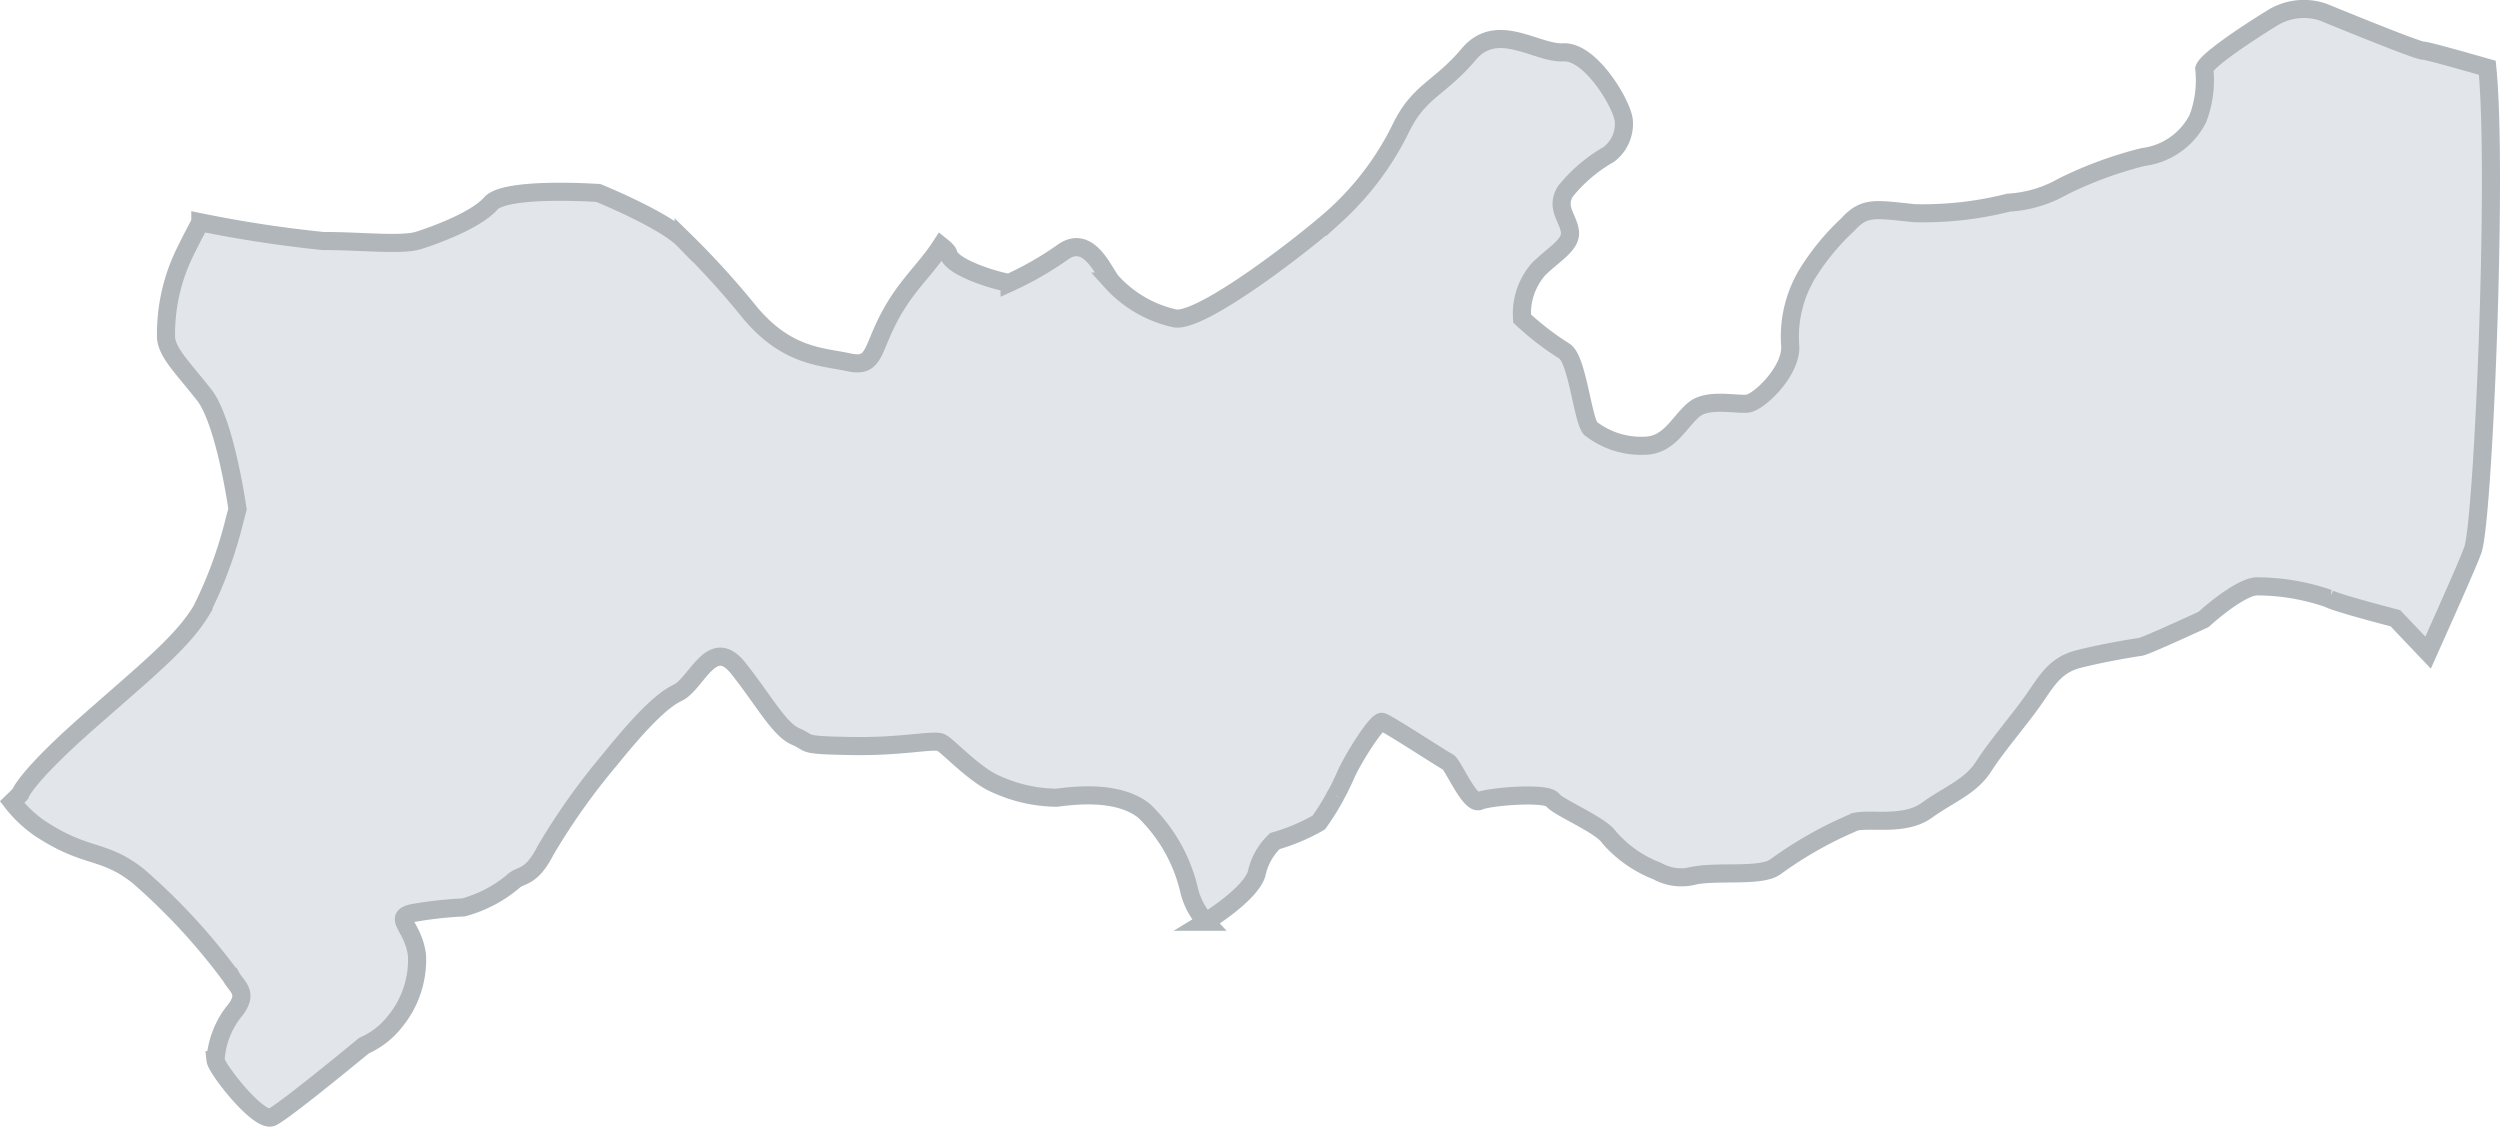 <svg xmlns="http://www.w3.org/2000/svg" xmlns:xlink="http://www.w3.org/1999/xlink" width="138.117" height="62.245" viewBox="0 0 138.117 62.245">
  <defs>
    <clipPath id="clip-path">
      <rect id="Retângulo_1489" data-name="Retângulo 1489" width="138.117" height="62.245" transform="translate(0 0)" fill="none"/>
    </clipPath>
  </defs>
  <g id="Grupo_5616" data-name="Grupo 5616" transform="translate(0 0)">
    <g id="Grupo_5615" data-name="Grupo 5615" clip-path="url(#clip-path)">
      <path id="Caminho_4308" data-name="Caminho 4308" d="M137.416,3.745c.579,5.809-.221,25.011-.8,26.639-.228.642-1.247,2.935-2.472,5.672l-1.806-1.9s-3.281-.848-3.684-1.088a12.231,12.231,0,0,0-4.027-.674c-1.024.115-2.889,1.828-2.889,1.828s-3.214,1.488-3.5,1.52-2.023.318-3.4.667-1.82,1.317-2.561,2.347c-.725,1.028-1.975,2.476-2.69,3.593s-1.888,1.52-3.125,2.41-3.03.446-3.955.64a21.773,21.773,0,0,0-4.408,2.48c-.776.583-3.069.239-4.453.485a2.76,2.76,0,0,1-2.1-.244,6.7,6.7,0,0,1-2.642-1.851c-.455-.7-2.816-1.652-3.135-2.082-.335-.443-3.505-.176-4.034.064S80.284,42.266,80,42.1c-.3-.146-3.352-2.147-3.645-2.219s-1.631,2.062-2.013,2.946c-.072.158-.156.348-.254.539a5.628,5.628,0,0,1-.3.575l0,.015a14.077,14.077,0,0,1-.929,1.486,10.82,10.82,0,0,1-2.425,1.024,3.485,3.485,0,0,0-1.012,1.812c-.352,1.152-2.8,2.644-2.8,2.644a3.872,3.872,0,0,1-.937-1.788A8.892,8.892,0,0,0,63.2,44.789c-1.517-1.2-4.1-.8-4.843-.717a8.243,8.243,0,0,1-3.331-.752c-1.182-.5-2.622-2.079-3.022-2.289s-2.092.235-4.982.184-2.149-.133-3.065-.526-1.72-1.94-3.174-3.775c-1.47-1.848-2.29.874-3.361,1.37S34.81,40.591,33.7,41.963a36.5,36.5,0,0,0-3.566,5.029c-.813,1.593-1.359,1.279-1.8,1.72a7.243,7.243,0,0,1-2.725,1.419,22.382,22.382,0,0,0-2.834.318c-1.1.259.083.742.265,2.359a5.376,5.376,0,0,1-1.228,3.639,4.416,4.416,0,0,1-1.7,1.318s-4.372,3.617-5.085,3.953-3.064-2.66-3.119-3.15a4.807,4.807,0,0,1,1.073-2.75c.762-.972.112-1.274-.209-1.855A34.332,34.332,0,0,0,7.638,48.4C5.708,46.87,4.784,47.47,2.2,45.762a6.9,6.9,0,0,1-1.531-1.45c.285-.273.446-.441.446-.441s.274-.9,3.692-3.916,5.252-4.468,6.316-6.225a23.416,23.416,0,0,0,1.83-4.969c.106-.387.169-.635.169-.635s-.676-4.807-1.836-6.3c-1.176-1.5-2.015-2.282-2.112-3.143a10.247,10.247,0,0,1,.983-4.618c.268-.556.589-1.178.911-1.785a68.759,68.759,0,0,0,6.8,1.037c1.876-.016,4.342.263,5.255-.035.9-.282,3.166-1.107,3.992-2.042s5.945-.578,5.945-.578,3.638,1.483,4.707,2.58a46.287,46.287,0,0,1,3.635,3.993c2.07,2.5,4.033,2.462,5.481,2.779s1.253-.621,2.257-2.507c.916-1.741,2.018-2.631,2.849-3.927.231.185.383.333.411.45.2.833,3.1,1.62,3.379,1.588a18.251,18.251,0,0,0,3.005-1.736c1.4-.908,2.188,1.152,2.622,1.673a6.641,6.641,0,0,0,3.52,2.039c1.527.218,7.315-4.294,8.841-5.683a16.088,16.088,0,0,0,3.669-4.92C78.435,5,79.562,4.875,81.14,3s3.737-.03,5.231-.108S89.6,5.714,89.709,6.648a2.12,2.12,0,0,1-.825,1.881,8.477,8.477,0,0,0-2.4,2.043c-.559.905.167,1.484.25,2.226S85.851,14.024,85,14.871A3.723,3.723,0,0,0,84.09,17.6a15.87,15.87,0,0,0,2.352,1.808c.7.478.991,3.735,1.425,4.257a4.545,4.545,0,0,0,3.2.948c1.217-.137,1.73-1.322,2.512-1.981.769-.642,2.314-.26,2.967-.334s2.509-1.875,2.352-3.269a6.719,6.719,0,0,1,1.046-4.055,13.159,13.159,0,0,1,2.145-2.57c.922-1.02,1.512-.846,3.686-.625a19.323,19.323,0,0,0,5.193-.584,6.816,6.816,0,0,0,3.009-.895,22.044,22.044,0,0,1,4.415-1.623,3.951,3.951,0,0,0,3.036-2.13,5.964,5.964,0,0,0,.352-2.744c.143-.467,2.238-1.874,3.728-2.793a3.309,3.309,0,0,1,2.878-.324s5.215,2.148,5.5,2.116c.148-.017,1.947.487,3.531.94" fill="#e2e6ea"/>
      <path id="Caminho_4309" data-name="Caminho 4309" d="M137.416,3.745c.579,5.809-.221,25.011-.8,26.639-.228.642-1.247,2.935-2.472,5.672l-1.806-1.9s-3.281-.848-3.684-1.088a12.231,12.231,0,0,0-4.027-.674c-1.024.115-2.889,1.828-2.889,1.828s-3.214,1.488-3.5,1.52-2.023.318-3.4.667-1.82,1.317-2.561,2.347c-.725,1.028-1.975,2.476-2.69,3.593s-1.888,1.52-3.125,2.41-3.03.446-3.955.64a21.773,21.773,0,0,0-4.408,2.48c-.776.583-3.069.239-4.453.485a2.76,2.76,0,0,1-2.1-.244,6.7,6.7,0,0,1-2.642-1.851c-.455-.7-2.816-1.652-3.135-2.082-.335-.443-3.505-.176-4.034.064S80.284,42.266,80,42.1c-.3-.146-3.352-2.147-3.645-2.219s-1.631,2.062-2.013,2.946c-.072.158-.156.348-.254.539a5.628,5.628,0,0,1-.3.575l0,.015a14.077,14.077,0,0,1-.929,1.486,10.82,10.82,0,0,1-2.425,1.024,3.485,3.485,0,0,0-1.012,1.812c-.352,1.152-2.8,2.644-2.8,2.644a3.872,3.872,0,0,1-.937-1.788A8.892,8.892,0,0,0,63.2,44.789c-1.517-1.2-4.1-.8-4.843-.717a8.243,8.243,0,0,1-3.331-.752c-1.182-.5-2.622-2.079-3.022-2.289s-2.092.235-4.982.184-2.149-.133-3.065-.526-1.72-1.94-3.174-3.775c-1.47-1.848-2.29.874-3.361,1.37S34.81,40.591,33.7,41.963a36.5,36.5,0,0,0-3.566,5.029c-.813,1.593-1.359,1.279-1.8,1.72a7.243,7.243,0,0,1-2.725,1.419,22.382,22.382,0,0,0-2.834.318c-1.1.259.083.742.265,2.359a5.376,5.376,0,0,1-1.228,3.639,4.416,4.416,0,0,1-1.7,1.318s-4.372,3.617-5.085,3.953-3.064-2.66-3.119-3.15a4.807,4.807,0,0,1,1.073-2.75c.762-.972.112-1.274-.209-1.855A34.332,34.332,0,0,0,7.638,48.4C5.708,46.87,4.784,47.47,2.2,45.762a6.9,6.9,0,0,1-1.531-1.45c.285-.273.446-.441.446-.441s.274-.9,3.692-3.916,5.252-4.468,6.316-6.225a23.416,23.416,0,0,0,1.83-4.969c.106-.387.169-.635.169-.635s-.676-4.807-1.836-6.3c-1.176-1.5-2.015-2.282-2.112-3.143a10.247,10.247,0,0,1,.983-4.618c.268-.556.589-1.178.911-1.785a68.759,68.759,0,0,0,6.8,1.037c1.876-.016,4.342.263,5.255-.035.9-.282,3.166-1.107,3.992-2.042s5.945-.578,5.945-.578,3.638,1.483,4.707,2.58a46.287,46.287,0,0,1,3.635,3.993c2.07,2.5,4.033,2.462,5.481,2.779s1.253-.621,2.257-2.507c.916-1.741,2.018-2.631,2.849-3.927.231.185.383.333.411.45.2.833,3.1,1.62,3.379,1.588a18.251,18.251,0,0,0,3.005-1.736c1.4-.908,2.188,1.152,2.622,1.673a6.641,6.641,0,0,0,3.52,2.039c1.527.218,7.315-4.294,8.841-5.683a16.088,16.088,0,0,0,3.669-4.92C78.435,5,79.562,4.875,81.14,3s3.737-.03,5.231-.108S89.6,5.714,89.709,6.648a2.12,2.12,0,0,1-.825,1.881,8.477,8.477,0,0,0-2.4,2.043c-.559.905.167,1.484.25,2.226S85.851,14.024,85,14.871A3.723,3.723,0,0,0,84.09,17.6a15.87,15.87,0,0,0,2.352,1.808c.7.478.991,3.735,1.425,4.257a4.545,4.545,0,0,0,3.2.948c1.217-.137,1.73-1.322,2.512-1.981.769-.642,2.314-.26,2.967-.334s2.509-1.875,2.352-3.269a6.719,6.719,0,0,1,1.046-4.055,13.159,13.159,0,0,1,2.145-2.57c.922-1.02,1.512-.846,3.686-.625a19.323,19.323,0,0,0,5.193-.584,6.816,6.816,0,0,0,3.009-.895,22.044,22.044,0,0,1,4.415-1.623,3.951,3.951,0,0,0,3.036-2.13,5.964,5.964,0,0,0,.352-2.744c.143-.467,2.238-1.874,3.728-2.793a3.309,3.309,0,0,1,2.878-.324s5.215,2.148,5.5,2.116C134.033,2.788,135.832,3.292,137.416,3.745Z" fill="none" stroke="#b0b6ba" stroke-width="1"/>
    </g>
  </g>
</svg>
